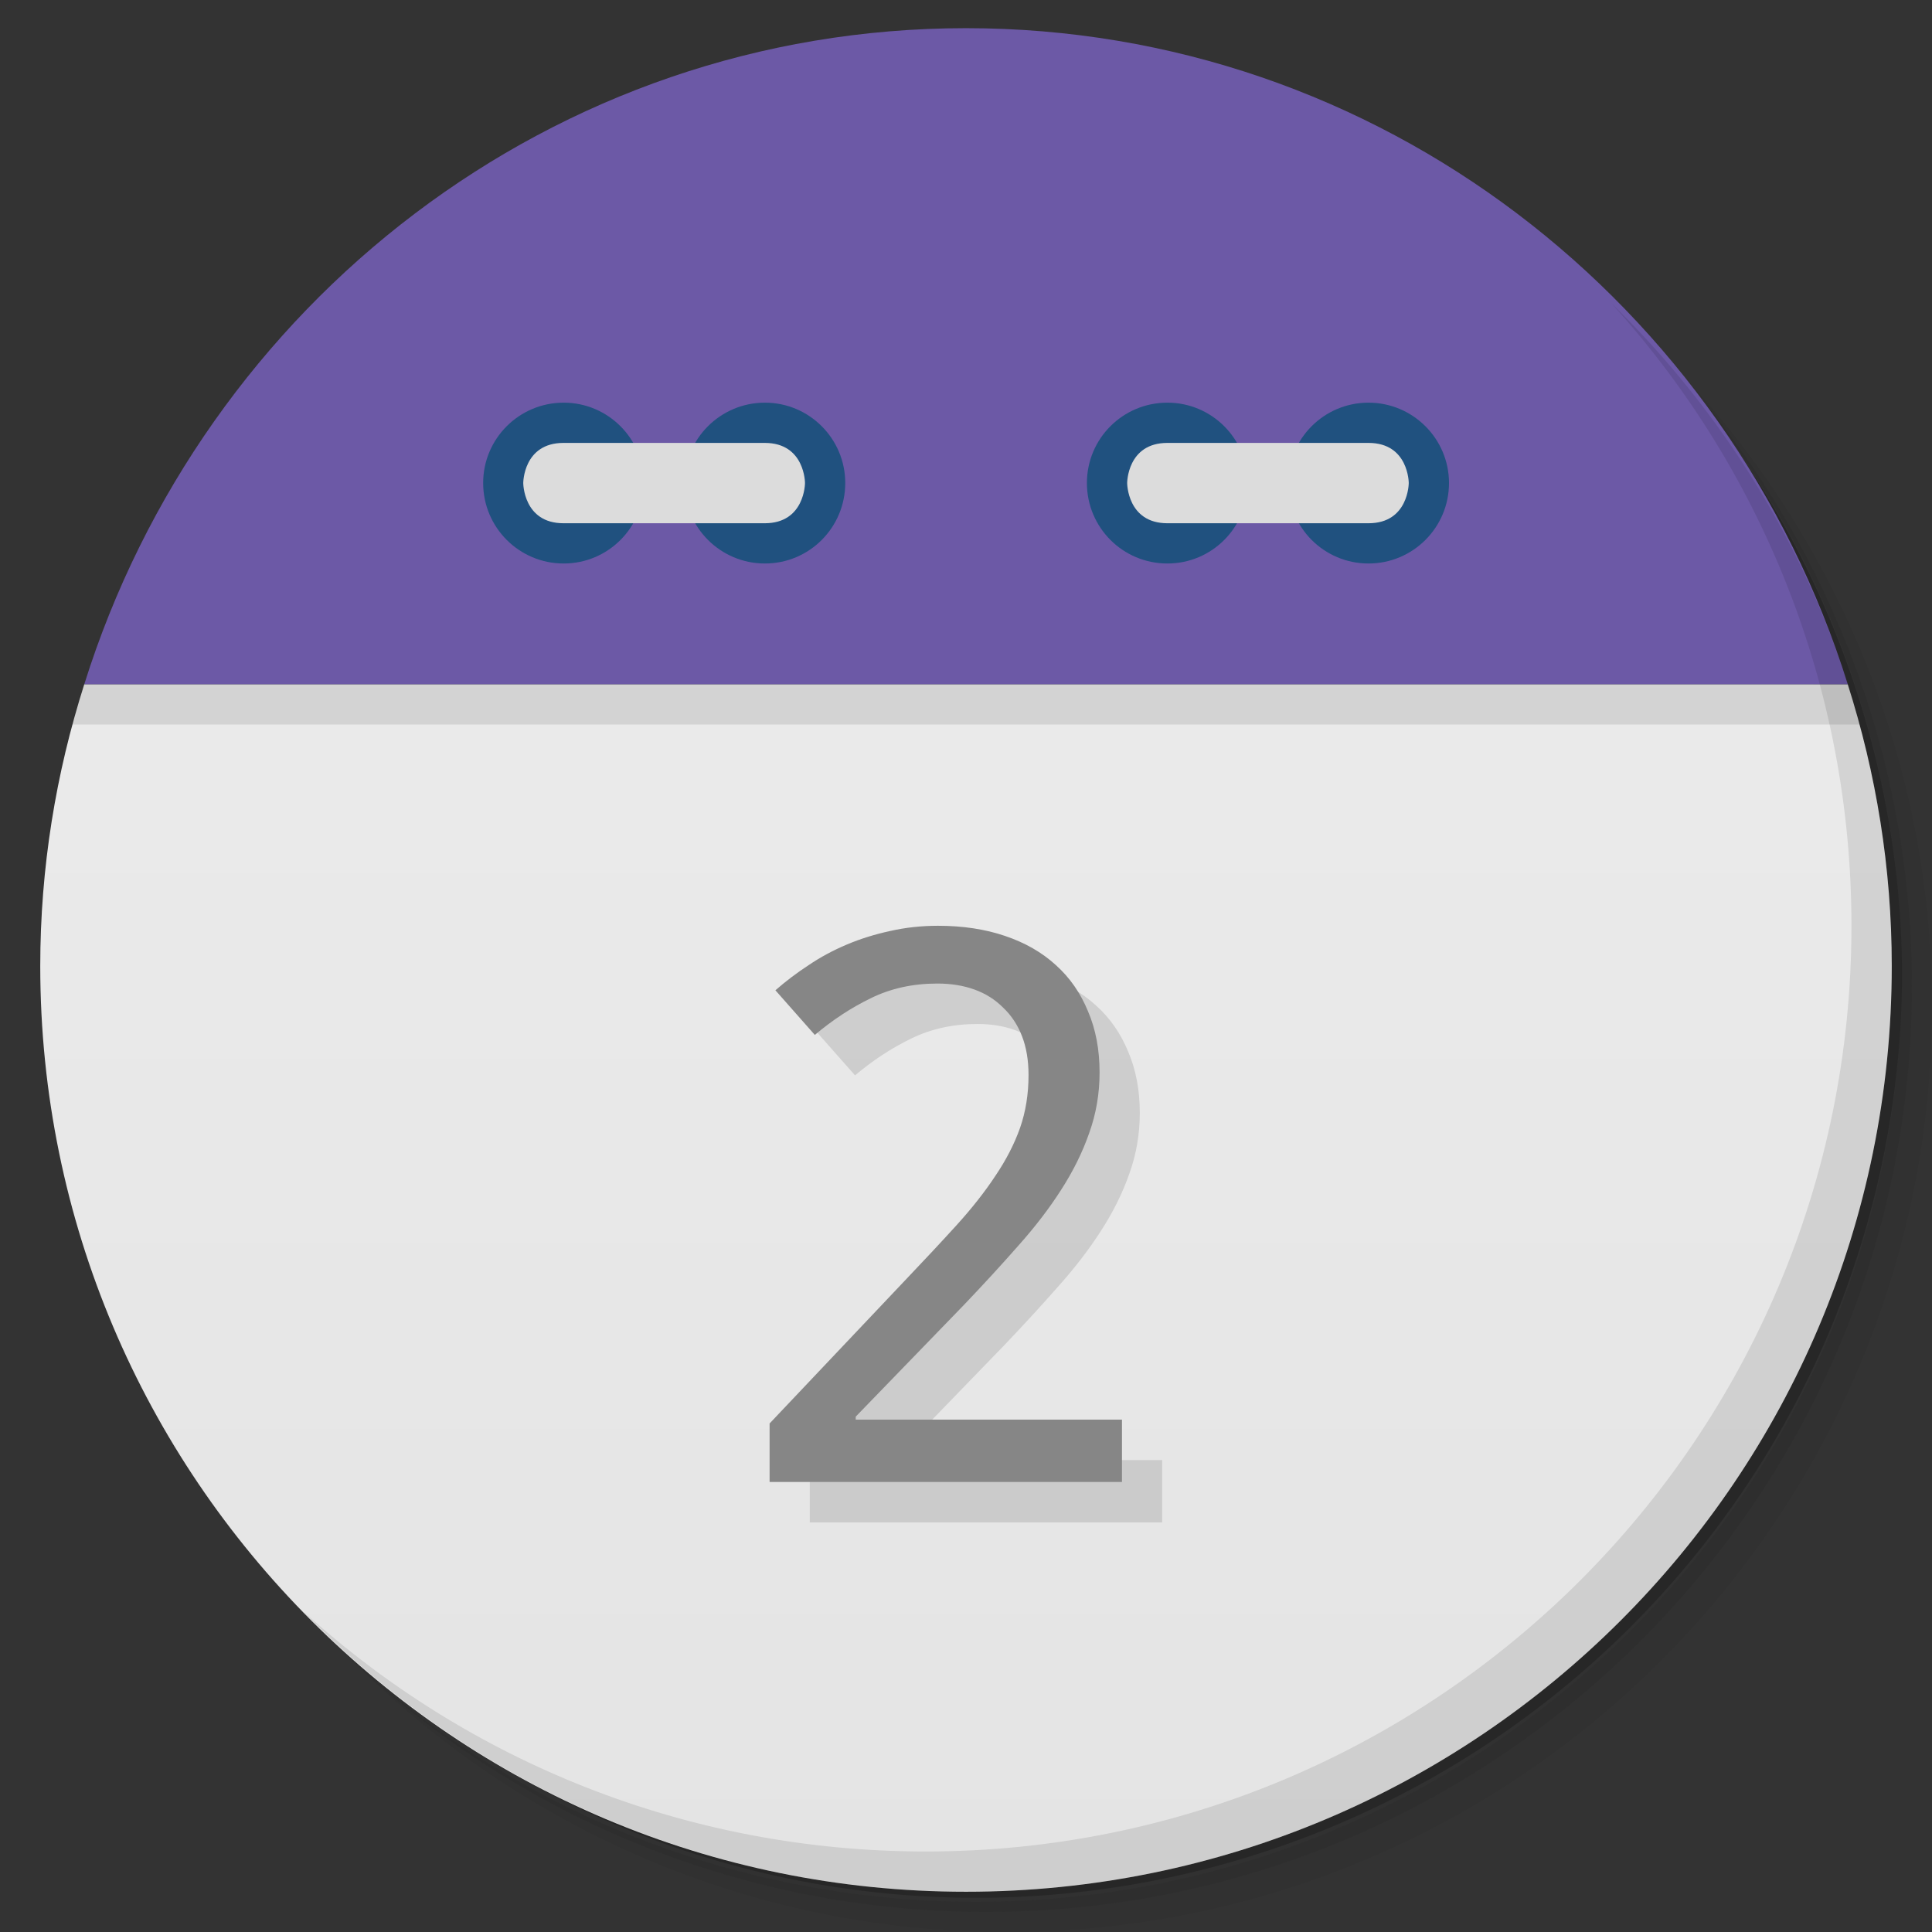 <svg xmlns="http://www.w3.org/2000/svg" viewBox="0 0 48 48">
 <rect x="0" y="0" width="48" height="48" fill="#333333" stroke="none"/>
 <defs>
  <linearGradient id="linearGradient3189" gradientUnits="userSpaceOnUse" gradientTransform="matrix(0,-1,1,0,-1.5e-6,48)" x1="1" x2="47">
   <stop style="stop-color:#e4e4e4;stop-opacity:1"/>
   <stop offset="1" style="stop-color:#eee;stop-opacity:1"/>
  </linearGradient>
 </defs>
 <g>
  <path d="m 36.31 5 c 5.859 4.062 9.688 10.831 9.688 18.5 c 0 12.426 -10.07 22.5 -22.5 22.5 c -7.669 0 -14.438 -3.828 -18.5 -9.688 c 1.037 1.822 2.306 3.499 3.781 4.969 c 4.085 3.712 9.514 5.969 15.469 5.969 c 12.703 0 23 -10.298 23 -23 c 0 -5.954 -2.256 -11.384 -5.969 -15.469 c -1.469 -1.475 -3.147 -2.744 -4.969 -3.781 z m 4.969 3.781 c 3.854 4.113 6.219 9.637 6.219 15.719 c 0 12.703 -10.297 23 -23 23 c -6.081 0 -11.606 -2.364 -15.719 -6.219 c 4.16 4.144 9.883 6.719 16.219 6.719 c 12.703 0 23 -10.298 23 -23 c 0 -6.335 -2.575 -12.06 -6.719 -16.219 z" style="opacity:0.05"/>
  <path d="m 41.28 8.781 c 3.712 4.085 5.969 9.514 5.969 15.469 c 0 12.703 -10.297 23 -23 23 c -5.954 0 -11.384 -2.256 -15.469 -5.969 c 4.113 3.854 9.637 6.219 15.719 6.219 c 12.703 0 23 -10.298 23 -23 c 0 -6.081 -2.364 -11.606 -6.219 -15.719 z" style="opacity:0.1"/>
  <path d="m 31.25 2.375 c 8.615 3.154 14.75 11.417 14.75 21.13 c 0 12.426 -10.07 22.5 -22.5 22.5 c -9.708 0 -17.971 -6.135 -21.12 -14.75 a 23 23 0 0 0 44.875 -7 a 23 23 0 0 0 -16 -21.875 z" style="opacity:0.2"/>
 </g>
 <path d="m 2.094 17 c -0.704 2.207 -1.094 4.559 -1.094 7 0 12.703 10.297 23 23 23 12.703 0 23 -10.297 23 -23 0 -2.441 -0.389 -4.793 -1.094 -7 z" style="fill:url(#linearGradient3189);fill-opacity:1"/>
 <path d="m 4.281 12.188 c -0.287 0.478 -0.56 0.969 -0.813 1.469 0.25 -0.495 0.529 -0.995 0.813 -1.469 z m -0.813 1.469 c -0.253 0.501 -0.502 1.01 -0.719 1.531 0.218 -0.527 0.463 -1.025 0.719 -1.531 z m 40.25 -1.469 c 0.284 0.473 0.563 0.974 0.813 1.469 -0.252 -0.5 -0.525 -0.991 -0.813 -1.469 z m 0.813 1.469 c 0.256 0.507 0.5 1 0.719 1.531 -0.216 -0.521 -0.466 -1.031 -0.719 -1.531 z m -41.844 1.688 c -0.221 0.543 -0.414 1.093 -0.594 1.656 0.178 -0.558 0.375 -1.118 0.594 -1.656 z m -0.594 1.656 c -0.106 0.332 -0.221 0.662 -0.313 1 l 44.44 0 c -0.091 -0.338 -0.207 -0.668 -0.313 -1 z m 43.813 0 c -0.18 -0.563 -0.373 -1.113 -0.594 -1.656 0.219 0.539 0.416 1.098 0.594 1.656 z" style="fill:#000;opacity:0.1;fill-opacity:1;stroke:none;fill-rule:evenodd"/>
 <path d="M 24,0.7 C 13.738,0.7 5.055,7.546 2.094,17 l 43.813,0 C 42.945,7.546 34.263,0.7 24.001,0.7 Z" style="fill:#6c59a6;fill-opacity:1;stroke:none;fill-rule:evenodd"/>
 <path d="m 31 12 c 0 1.105 -0.891 2 -1.996 2 -1.109 0 -2 -0.895 -2 -2 0 -1.102 0.891 -1.996 2 -1.996 1.105 0 1.996 0.898 1.996 1.996 m 0 0" style="fill:#20517f;fill-opacity:1;stroke:none;fill-rule:nonzero"/>
 <path d="m 36 12 c 0 1.105 -0.895 2 -2 2 -1.105 0 -1.996 -0.895 -1.996 -2 0 -1.102 0.891 -1.996 1.996 -1.996 1.105 0 2 0.898 2 1.996 m 0 0" style="fill:#20517f;fill-opacity:1;stroke:none;fill-rule:nonzero"/>
 <path d="m 34,13 c 1,0 1,-1 1,-1 0,0 0,-0.996 -1,-0.996 l -4.996,0 c -1,0 -1,0.996 -1,0.996 0,0 0,1 1,1 M 34,13" style="fill:#dcdcdc;fill-opacity:1;stroke:none;fill-rule:nonzero"/>
 <path d="m 16 12 c 0 1.105 -0.891 2 -1.996 2 -1.105 0 -2 -0.895 -2 -2 0 -1.102 0.895 -1.996 2 -1.996 1.105 0 1.996 0.898 1.996 1.996 m 0 0" style="fill:#20517f;fill-opacity:1;stroke:none;fill-rule:nonzero"/>
 <path d="m 21 12 c 0 1.105 -0.891 2 -1.996 2 -1.105 0 -2 -0.895 -2 -2 0 -1.102 0.895 -1.996 2 -1.996 1.105 0 1.996 0.898 1.996 1.996 m 0 0" style="fill:#20517f;fill-opacity:1;stroke:none;fill-rule:nonzero"/>
 <path d="m 14 13 c -1 0 -1 -1 -1 -1 0 0 0 -0.996 1 -0.996 l 5 0 c 1 0 1 0.996 1 0.996 0 0 0 1 -1 1 m -5 0" style="fill:#dcdcdc;fill-opacity:1;stroke:none;fill-rule:nonzero"/>
 <g>
  <path d="m 40.03 7.531 c 3.712 4.084 5.969 9.514 5.969 15.469 0 12.703 -10.297 23 -23 23 c -5.954 0 -11.384 -2.256 -15.469 -5.969 4.178 4.291 10.01 6.969 16.469 6.969 c 12.703 0 23 -10.298 23 -23 0 -6.462 -2.677 -12.291 -6.969 -16.469 z" style="opacity:0.1"/>
 </g>
 <g transform="scale(1.015,0.985)" style="fill:#000;opacity:0.12;fill-opacity:1;stroke:none">
  <path d="m 28.449 38.4 -8.627 0 0 -1.476 3.311 -3.604 q 0.709 -0.766 1.268 -1.4 0.558 -0.634 0.946 -1.239 0.397 -0.605 0.605 -1.211 0.208 -0.615 0.208 -1.334 0 -0.558 -0.161 -0.984 -0.161 -0.426 -0.463 -0.719 -0.293 -0.303 -0.7 -0.454 -0.407 -0.151 -0.908 -0.151 -0.899 0 -1.627 0.369 -0.719 0.359 -1.372 0.927 l -0.965 -1.126 q 0.378 -0.341 0.813 -0.634 0.435 -0.303 0.936 -0.52 0.501 -0.218 1.059 -0.341 0.558 -0.132 1.173 -0.132 0.908 0 1.636 0.255 0.738 0.255 1.249 0.738 0.511 0.473 0.785 1.163 0.284 0.681 0.284 1.542 0 0.804 -0.255 1.532 -0.246 0.728 -0.691 1.438 -0.435 0.7 -1.05 1.409 -0.605 0.709 -1.315 1.476 l -2.658 2.828 0 0.076 6.517 0 0 1.57 z"/>
 </g>
 <g transform="scale(1.015,0.985)" style="fill:#868686;fill-opacity:1;stroke:none">
  <path d="m 27.465 37.38 -8.627 0 0 -1.476 3.311 -3.604 q 0.709 -0.766 1.268 -1.4 0.558 -0.634 0.946 -1.239 0.397 -0.605 0.605 -1.211 0.208 -0.615 0.208 -1.334 0 -0.558 -0.161 -0.984 q -0.161 -0.426 -0.463 -0.719 -0.293 -0.303 -0.7 -0.454 -0.407 -0.151 -0.908 -0.151 q -0.899 0 -1.627 0.369 -0.719 0.359 -1.372 0.927 l -0.965 -1.126 q 0.378 -0.341 0.813 -0.634 0.435 -0.303 0.936 -0.52 0.501 -0.218 1.059 -0.341 0.558 -0.132 1.173 -0.132 0.908 0 1.636 0.255 0.738 0.255 1.249 0.738 0.511 0.473 0.785 1.163 0.284 0.681 0.284 1.542 0 0.804 -0.255 1.532 -0.246 0.728 -0.691 1.438 -0.435 0.7 -1.05 1.409 -0.605 0.709 -1.315 1.476 l -2.658 2.828 0 0.076 6.517 0 0 1.57 z"/>
 </g>
</svg>

